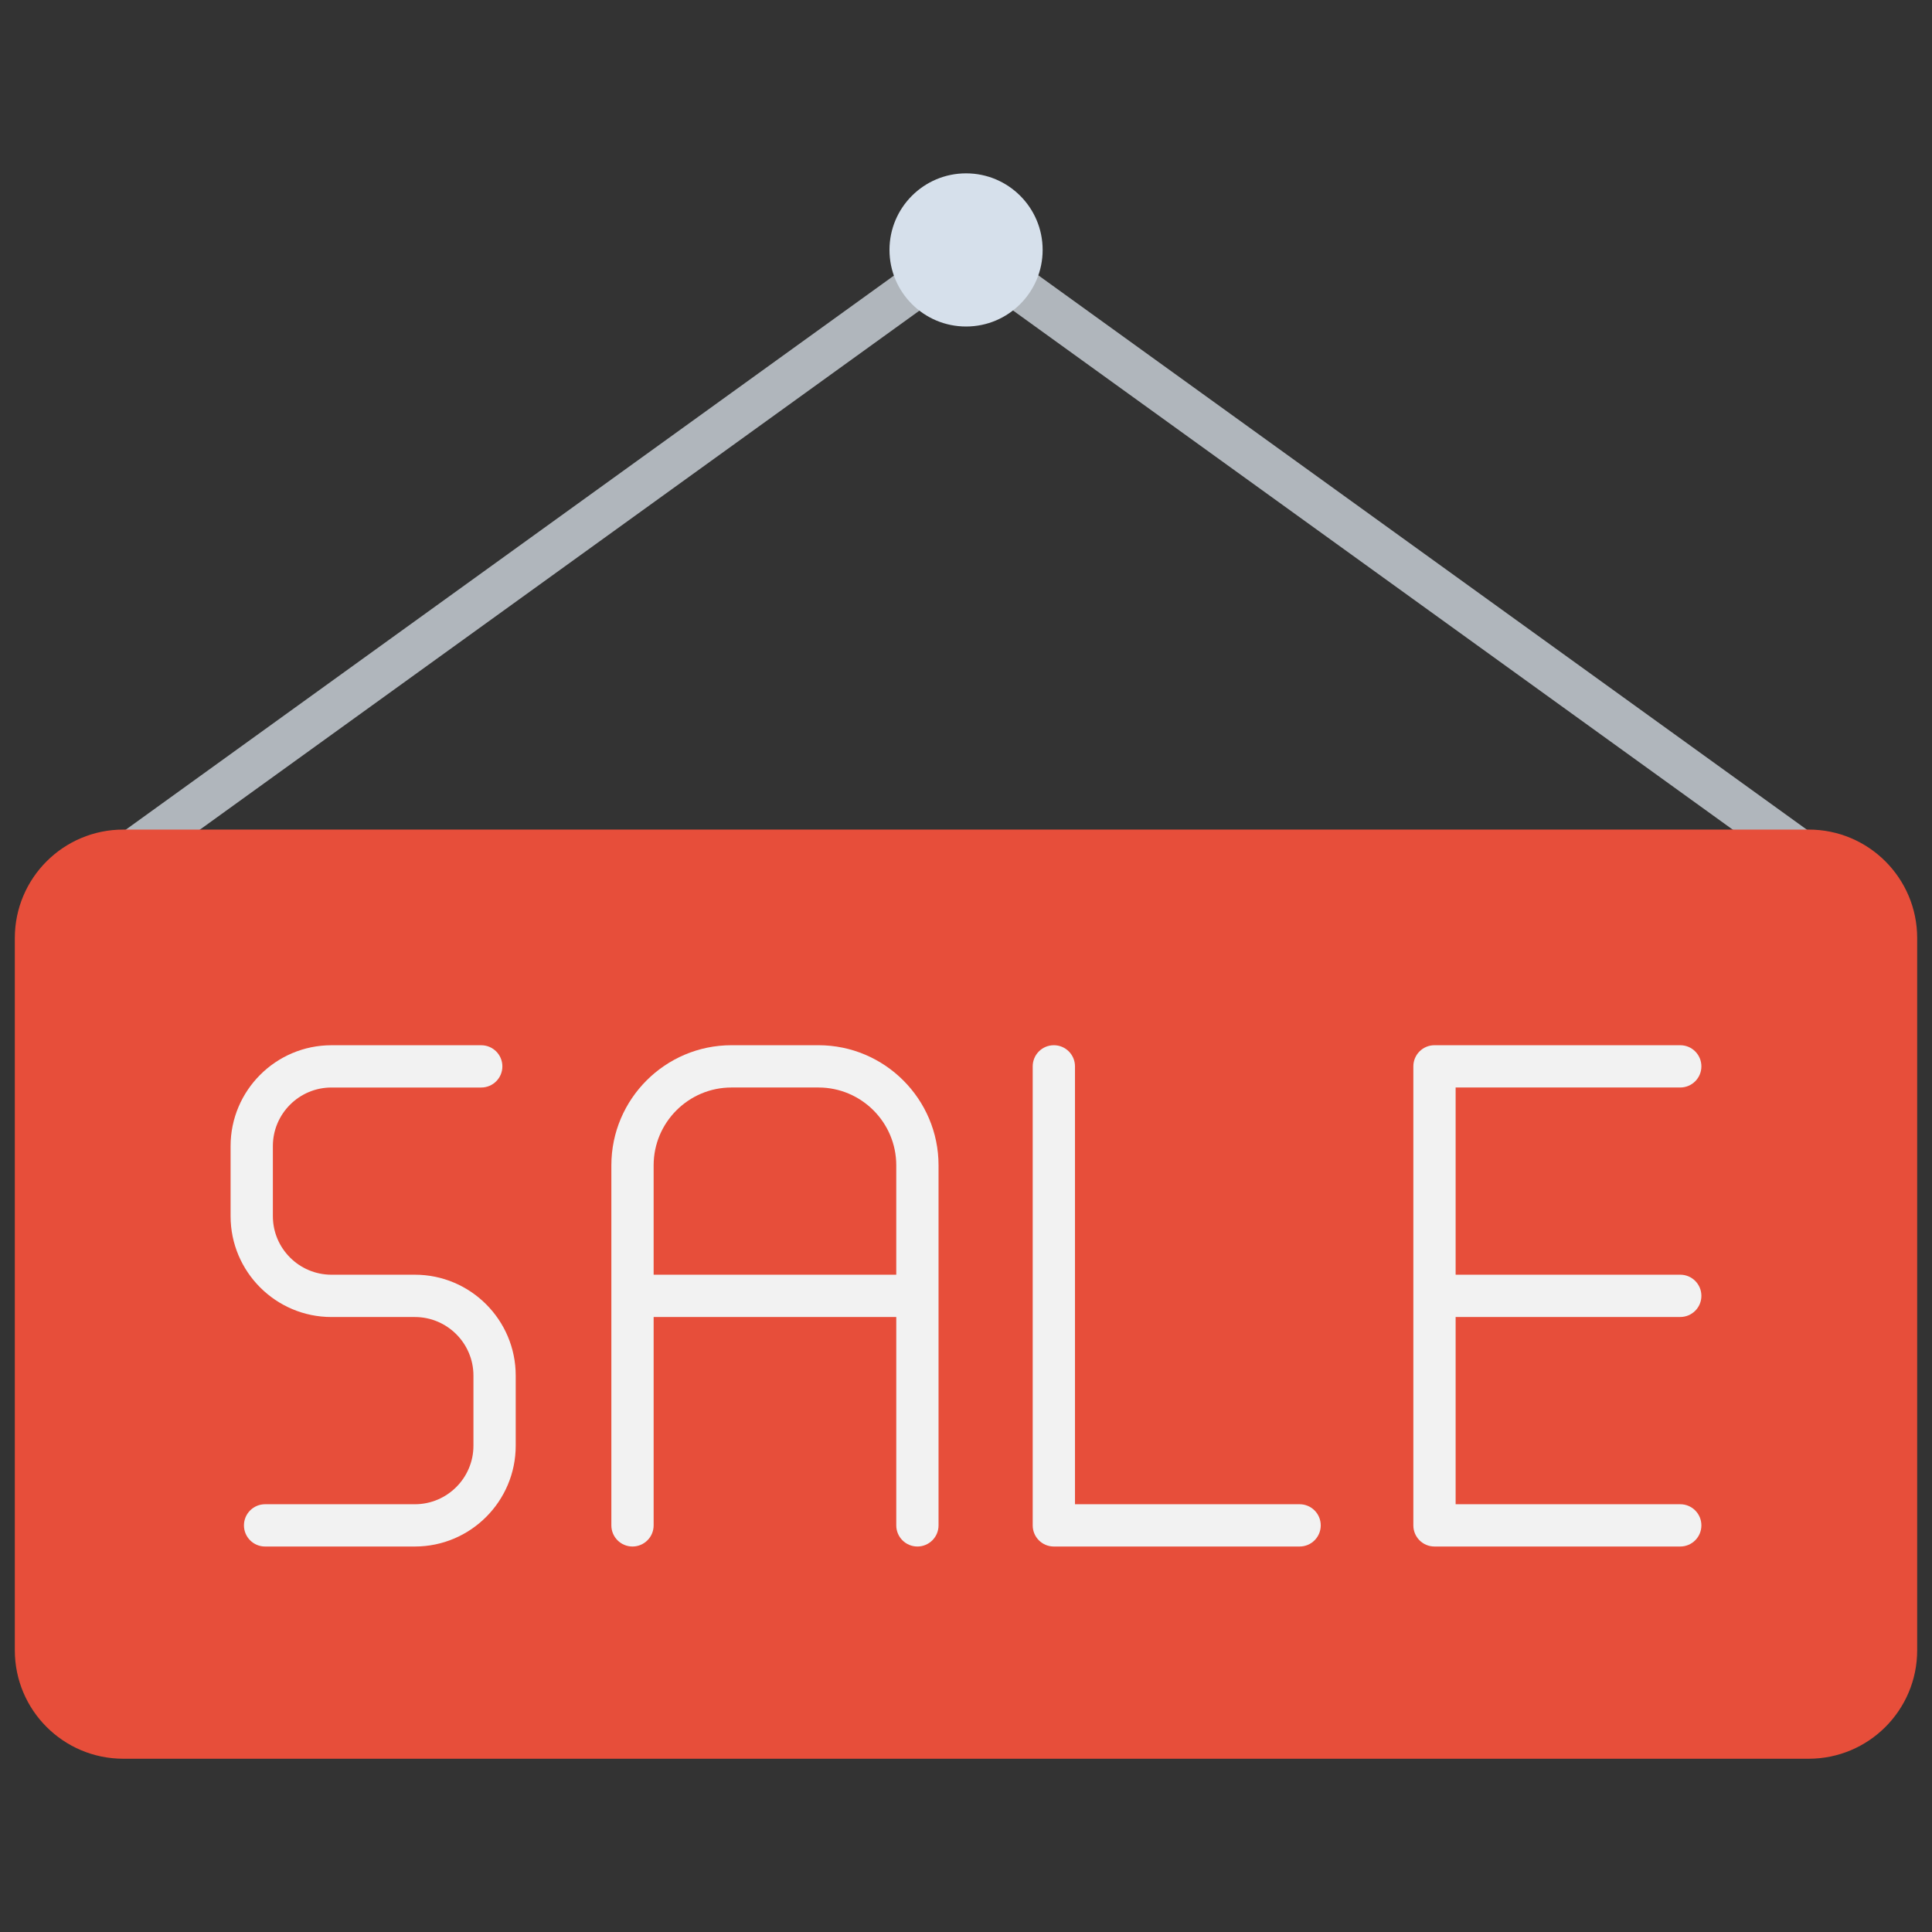 <svg xmlns="http://www.w3.org/2000/svg" xmlns:xlink="http://www.w3.org/1999/xlink" version="1.1" width="256" height="256" viewBox="0 0 256 256" xml:space="preserve">
<rect x="0" y="0" width="256" height="256" fill="#333333" stroke="none"/>
<desc>Created with Fabric.js 1.7.22</desc>
<defs>
</defs>
<g transform="translate(128 128) scale(0.72 0.72)" style="">
	<g style="stroke: none; stroke-width: 0; stroke-dasharray: none; stroke-linecap: butt; stroke-linejoin: miter; stroke-miterlimit: 10; fill: none; fill-rule: nonzero; opacity: 1;" transform="translate(-175.05 -175.05) scale(3.89 3.89)" >
	<rect x="-0.52" y="24.81" rx="0" ry="0" width="50.28" height="2.05" style="stroke: none; stroke-width: 1; stroke-dasharray: none; stroke-linecap: butt; stroke-linejoin: miter; stroke-miterlimit: 10; fill: rgb(176,182,188); fill-rule: nonzero; opacity: 1;" transform=" matrix(0.811 -0.585 0.585 0.811 -10.462 19.294) "/>
	<rect x="64.36" y="0.69" rx="0" ry="0" width="2.05" height="50.28" style="stroke: none; stroke-width: 1; stroke-dasharray: none; stroke-linecap: butt; stroke-linejoin: miter; stroke-miterlimit: 10; fill: rgb(176,182,188); fill-rule: nonzero; opacity: 1;" transform=" matrix(0.585 -0.811 0.811 0.585 6.172 63.73) "/>
	<path d="M 84.868 82.504 H 5.132 C 2.298 82.504 0 80.207 0 77.372 V 43.678 c 0 -2.834 2.298 -5.132 5.132 -5.132 h 79.736 c 2.834 0 5.132 2.298 5.132 5.132 v 33.695 C 90 80.207 87.702 82.504 84.868 82.504 z" style="stroke: none; stroke-width: 1; stroke-dasharray: none; stroke-linecap: butt; stroke-linejoin: miter; stroke-miterlimit: 10; fill: rgb(231,78,58); fill-rule: nonzero; opacity: 1;" transform=" matrix(1 0 0 1 0 0) " stroke-linecap="round" />
	<circle cx="45.003" cy="11.123" r="3.623" style="stroke: none; stroke-width: 1; stroke-dasharray: none; stroke-linecap: butt; stroke-linejoin: miter; stroke-miterlimit: 10; fill: rgb(214,224,235); fill-rule: nonzero; opacity: 1;" transform="  matrix(1 0 0 1 0 0) "/>
	<path d="M 60.783 72.464 H 49.156 c -0.553 0 -1 -0.447 -1 -1 V 49.748 c 0 -0.553 0.447 -1 1 -1 s 1 0.447 1 1 v 20.716 h 10.627 c 0.553 0 1 0.447 1 1 S 61.336 72.464 60.783 72.464 z" style="stroke: none; stroke-width: 1; stroke-dasharray: none; stroke-linecap: butt; stroke-linejoin: miter; stroke-miterlimit: 10; fill: rgb(242,242,242); fill-rule: nonzero; opacity: 1;" transform=" matrix(1 0 0 1 0 0) " stroke-linecap="round" />
	<path d="M 18.927 72.464 H 11.84 c -0.552 0 -1 -0.447 -1 -1 s 0.448 -1 1 -1 h 7.086 c 1.528 0 2.771 -1.243 2.771 -2.771 v -3.315 c 0 -1.528 -1.243 -2.771 -2.771 -2.771 h -3.946 c -2.631 0 -4.772 -2.141 -4.772 -4.771 V 53.52 c 0 -2.631 2.141 -4.771 4.772 -4.771 h 7.086 c 0.552 0 1 0.447 1 1 s -0.448 1 -1 1 h -7.086 c -1.528 0 -2.772 1.243 -2.772 2.771 v 3.314 c 0 1.528 1.244 2.771 2.772 2.771 h 3.946 c 2.631 0 4.771 2.141 4.771 4.771 v 3.315 C 23.698 70.323 21.558 72.464 18.927 72.464 z" style="stroke: none; stroke-width: 1; stroke-dasharray: none; stroke-linecap: butt; stroke-linejoin: miter; stroke-miterlimit: 10; fill: rgb(242,242,242); fill-rule: nonzero; opacity: 1;" transform=" matrix(1 0 0 1 0 0) " stroke-linecap="round" />
	<path d="M 38.019 48.748 h -4.115 c -3.133 0 -5.682 2.549 -5.682 5.682 v 17.034 c 0 0.553 0.448 1 1 1 s 1 -0.447 1 -1 v -9.858 h 11.479 v 9.858 c 0 0.553 0.448 1 1 1 s 1 -0.447 1 -1 V 54.43 C 43.701 51.297 41.152 48.748 38.019 48.748 z M 30.222 59.605 V 54.43 c 0 -2.03 1.652 -3.682 3.682 -3.682 h 4.115 c 2.03 0 3.682 1.651 3.682 3.682 v 5.176 H 30.222 z" style="stroke: none; stroke-width: 1; stroke-dasharray: none; stroke-linecap: butt; stroke-linejoin: miter; stroke-miterlimit: 10; fill: rgb(242,242,242); fill-rule: nonzero; opacity: 1;" transform=" matrix(1 0 0 1 0 0) " stroke-linecap="round" />
	<path d="M 78.791 61.605 c 0.553 0 1 -0.447 1 -1 s -0.447 -1 -1 -1 H 68.164 v -8.857 h 10.627 c 0.553 0 1 -0.447 1 -1 s -0.447 -1 -1 -1 H 67.164 c -0.553 0 -1 0.447 -1 1 v 21.716 c 0 0.553 0.447 1 1 1 h 11.627 c 0.553 0 1 -0.447 1 -1 s -0.447 -1 -1 -1 H 68.164 v -8.858 H 78.791 z" style="stroke: none; stroke-width: 1; stroke-dasharray: none; stroke-linecap: butt; stroke-linejoin: miter; stroke-miterlimit: 10; fill: rgb(242,242,242); fill-rule: nonzero; opacity: 1;" transform=" matrix(1 0 0 1 0 0) " stroke-linecap="round" />
</g>
</g>
</svg>